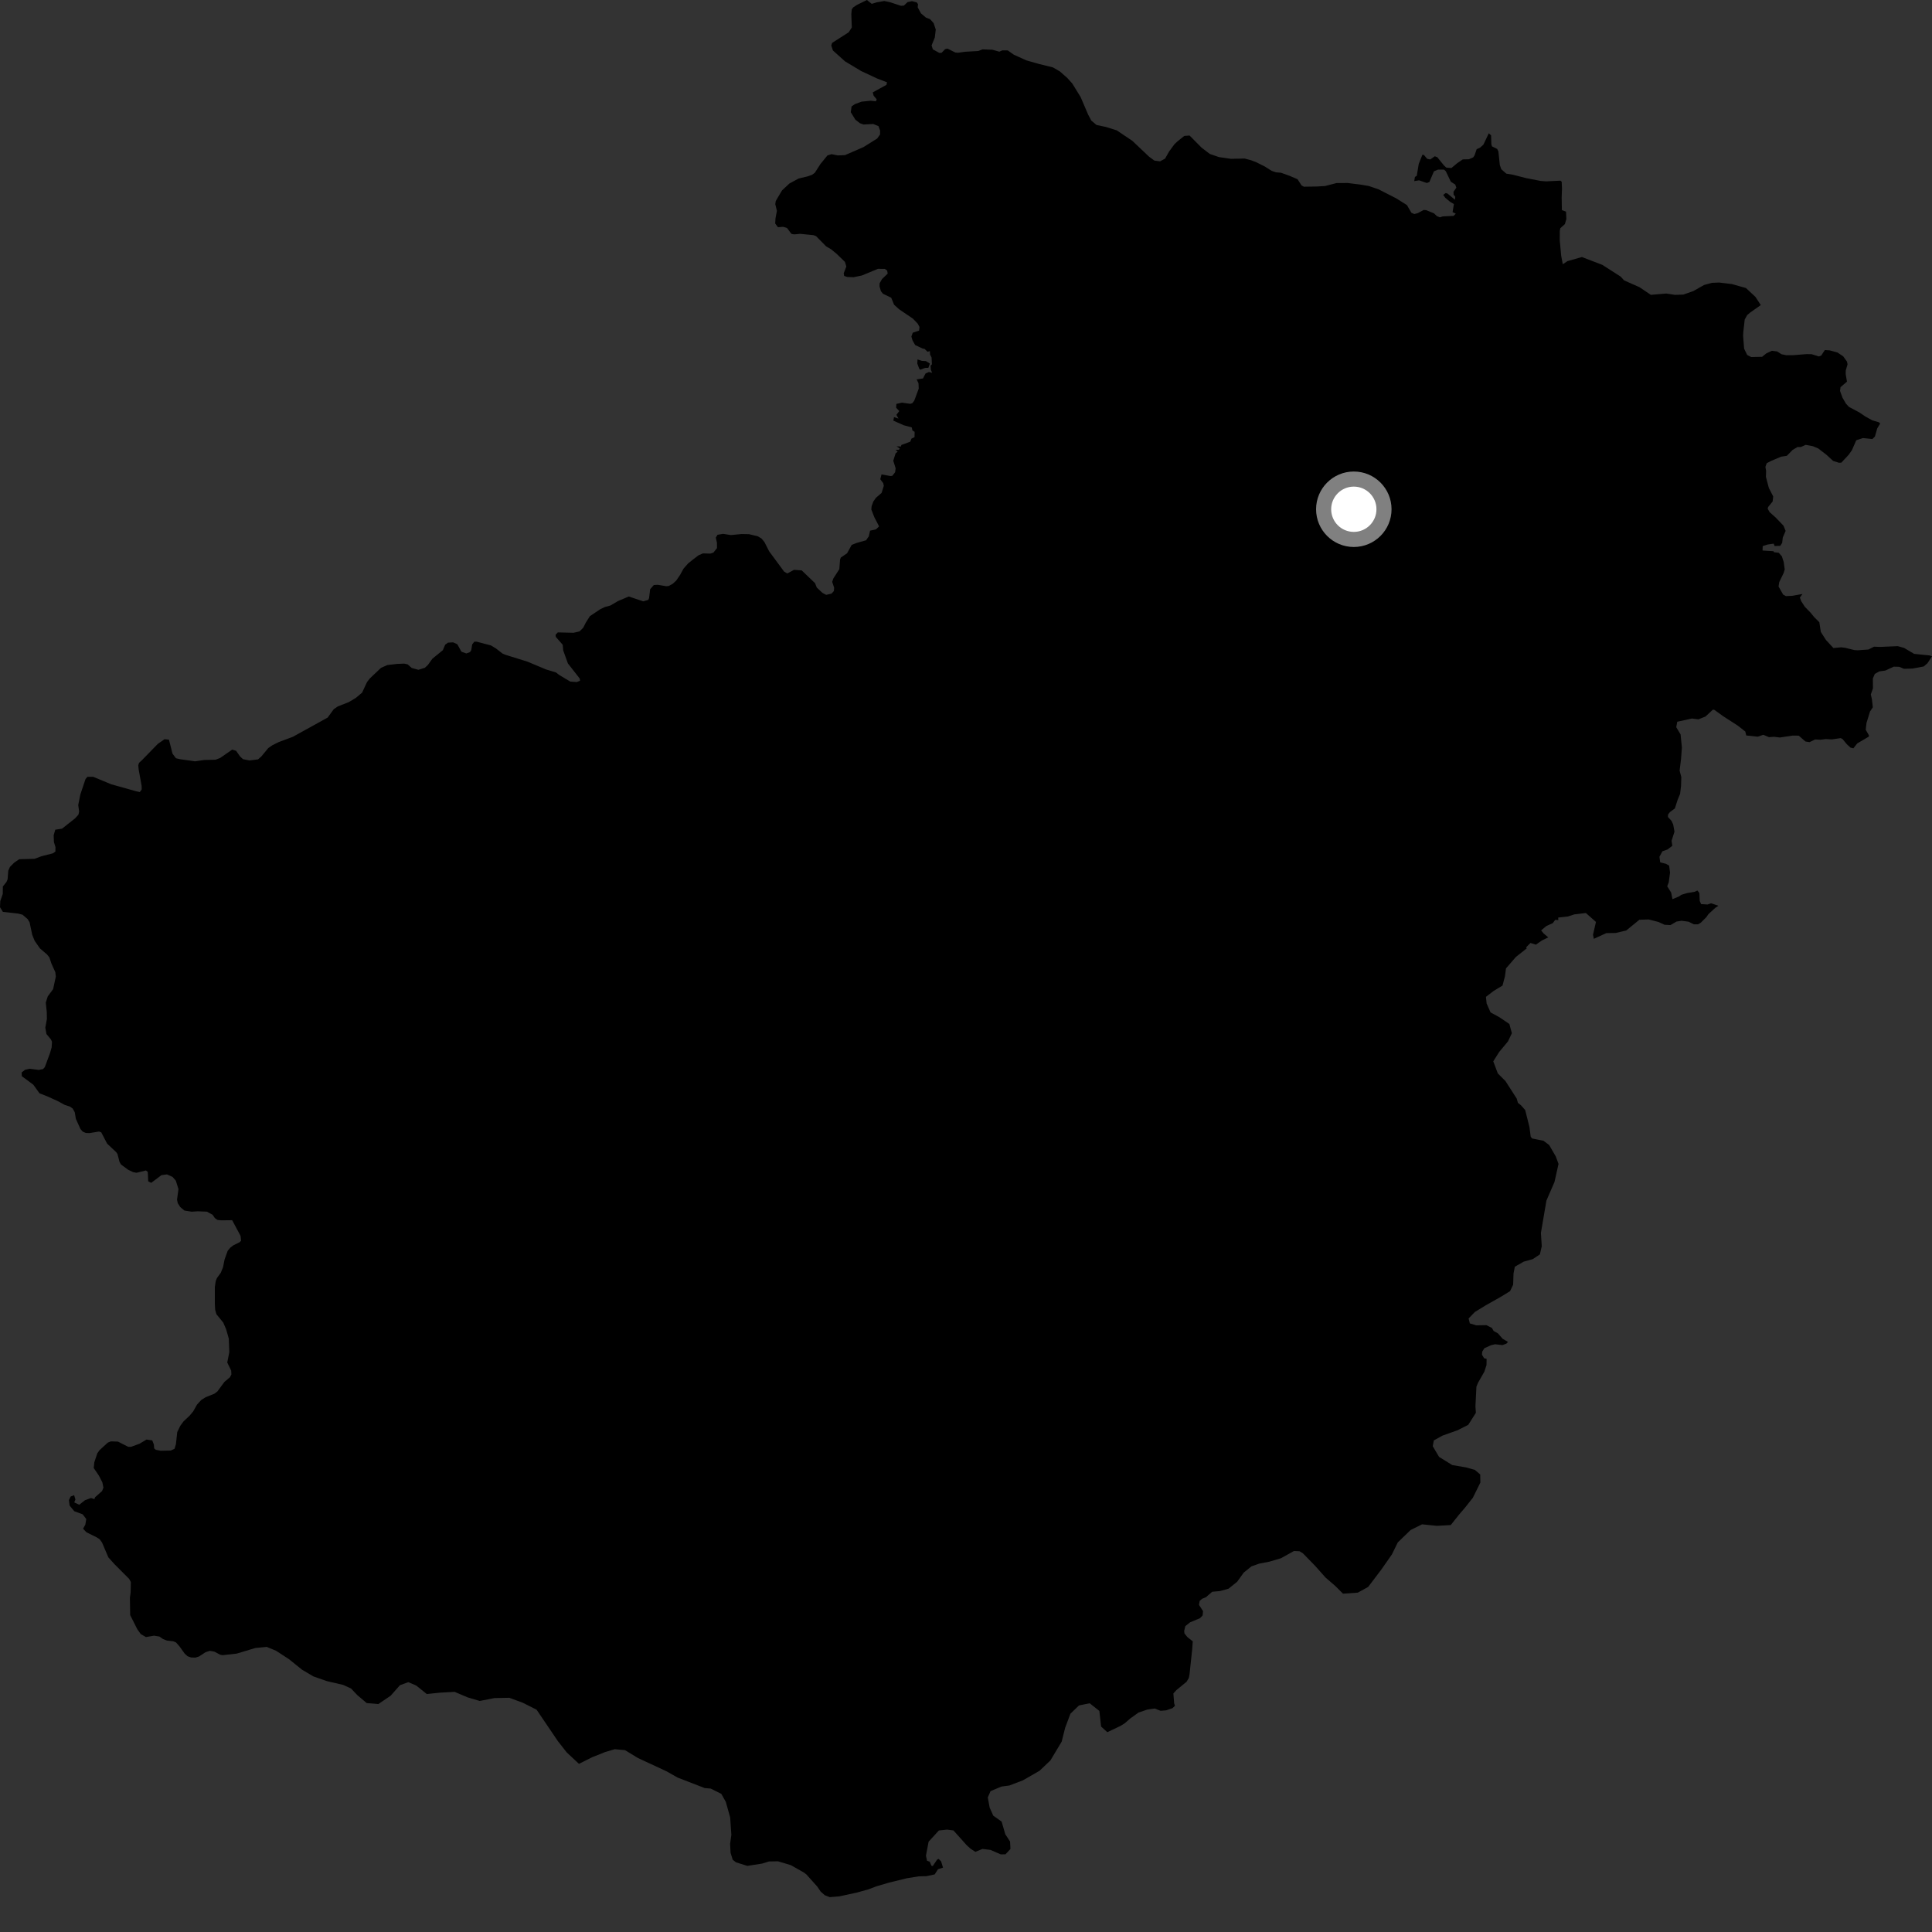 <?xml version="1.0" encoding="utf-8" ?>
<svg baseProfile="full" height="1024" version="1.1" width="1024" xmlns="http://www.w3.org/2000/svg" xmlns:ev="http://www.w3.org/2001/xml-events" xmlns:xlink="http://www.w3.org/1999/xlink"><rect width="100%" height="100%" fill="#333333" stroke="none"/><defs /><polygon fill="black" points="127.78,657.638 126.897,658.468 123.783,659.981 122.047,661.287 120.643,663.026 119.042,667.508 118.202,671.685 117.007,674.612 114.967,677.422 114.323,679.078 113.87,682.115 113.869,690.99 114.045,694.257 114.702,696.544 118.343,701.031 119.891,704.647 121.257,709.484 121.54,716.667 120.446,722.15 122.533,726.432 122.643,728.511 121.824,730.017 118.966,732.419 115.2,737.519 113.626,738.705 108.993,740.547 106.626,742.059 104.427,744.468 102.376,748.099 100.403,750.437 97.288,753.344 95.552,755.722 93.943,759.039 93.24,765.453 92.525,767.859 90.547,768.814 85.122,768.921 82.593,768.422 81.704,767.677 81.564,765.648 80.702,763.449 77.678,762.983 73.94,765.204 69.406,766.872 67.962,766.836 62.498,764.072 58.754,763.96 57.115,764.63 52.761,768.619 51.579,770.268 49.99,775.038 49.677,778.089 52.399,782.073 54.255,785.696 54.818,788.462 54.1,790.292 50.362,793.604 50.034,794.565 48.236,793.983 45.019,795.162 41.99,797.563 39.356,796.305 39.972,794.758 39.296,792.476 37.44,793.187 36.526,795.088 36.903,797.998 39.386,800.993 43.817,802.612 45.721,805.134 45.232,808.086 44.029,810.241 45.778,812.117 51.193,814.793 52.806,815.821 54.09,817.587 57.422,825.423 60.684,829.054 68.438,836.83 69.361,838.526 69.241,843.907 68.856,846.86 68.993,856.023 72.793,863.568 74.608,866.103 77.351,867.674 81.657,866.944 84.531,867.411 86.343,868.701 88.423,869.515 91.823,869.92 93.303,870.543 95.086,872.54 97.868,876.427 99.391,877.829 101.243,878.491 103.549,878.565 105.5,877.962 108.945,875.695 111.237,874.969 113.635,875.406 116.814,877.085 118.044,877.273 125.493,876.438 135.342,873.468 141.354,872.89 146.323,874.935 153.192,879.421 160.068,884.968 166.14,888.546 173.263,891.035 181.904,893.041 186.089,894.966 189.372,898.443 194.375,902.671 200.52,903.188 207.033,898.784 211.999,893.182 216.415,891.581 220.601,893.361 226.207,897.877 233.11,897.152 240.934,896.714 247.909,899.661 254.258,901.538 262.076,900.015 269.933,899.857 277.084,902.487 284.407,906.177 295.682,922.832 300.418,928.867 306.861,934.881 313.893,931.35 320.785,928.599 325.854,927.106 331.258,927.615 338.115,931.779 353.345,938.86 359.092,942.129 373.498,947.712 376.698,947.991 382.318,950.794 384.702,955.051 387.003,963.301 387.636,972.509 386.97,977.278 387.215,982.041 388.353,985.701 390.062,987.056 396.084,988.954 403.903,987.744 407.57,986.608 412.333,986.528 419.144,988.559 425.992,992.424 427.389,993.476 433.205,999.966 434.947,1002.547 437.139,1004.505 439.78,1005.526 444.863,1005.115 454.23,1003.083 460.212,1001.416 464.507,999.795 471.262,997.804 480.729,995.503 486.995,994.5 491.003,994.41 495.386,993.475 497.171,990.73 499.825,989.882 498.787,986.536 497.458,985.221 496.655,985.685 494.389,989.044 493.673,988.868 492.782,986.748 491.337,986.234 490.773,983.543 492.181,976.139 497.631,970.186 501.964,969.727 505.354,970.17 512.391,978.026 514.44,979.87 516.963,981.517 520.696,979.979 524.936,980.482 530.429,982.848 532.935,982.821 535.556,979.986 535.36,976.065 532.823,972.178 530.879,965.479 526.457,962.352 524.539,958.085 523.551,952.674 525.017,949.325 530.829,946.904 534.994,946.353 542.168,943.613 551.003,938.532 556.748,933.05 562.703,923.119 564.565,915.725 567.348,908.302 571.871,903.928 577.535,902.76 582.68,906.813 583.602,915.096 586.895,918.106 593.891,914.765 596.171,913.351 599.048,910.836 603.439,907.696 608.167,906.081 612.008,905.549 615.146,906.757 618.071,906.519 621.459,905.354 622.758,904.083 622.318,902.772 621.914,897.573 623.546,895.771 628.912,891.363 630.097,889.354 630.467,887.518 631.884,874.119 632.195,869.935 629.44,867.784 627.803,865.81 627.632,864.457 628.241,861.889 630.769,859.864 636.003,857.686 637.411,856.221 637.64,853.942 635.492,850.63 635.848,848.521 637.116,847.403 639.161,846.568 642.494,843.664 646.612,843.299 651.131,842.049 655.724,838.359 659.195,833.521 663.295,830.211 667.429,828.743 672.818,827.712 678.95,825.892 685.83,822.06 688.766,822.193 690.525,823.241 696.977,829.86 702.568,836.136 707.806,840.667 711.818,844.679 719.674,844.126 725.16,841.106 732.22,831.772 737.759,823.846 740.86,817.502 747.646,810.944 753.726,807.924 761.576,808.731 768.933,808.309 773.13,803.02 776.581,798.976 780.635,793.852 784.623,785.797 784.538,781.503 781.736,779.09 777.102,777.774 769.714,776.509 762.724,772.166 759.392,766.536 759.945,763.457 764.51,760.925 772.588,758.039 778.21,755.187 782.242,748.824 782.014,745.292 782.539,734.953 783.385,732.891 786.731,727.025 787.884,723.473 787.928,720.212 786.613,719.909 785.492,718.038 785.591,716.411 786.75,714.587 790.231,713 792.45,712.481 796.333,712.927 798.466,712.127 799.257,711.237 796.437,709.585 793.929,706.706 791.642,705.419 790.752,703.847 787.812,702.358 782.433,702.449 779.036,701.42 778.379,698.827 781.687,695.397 787.611,691.765 795.213,687.493 800.369,684.336 801.996,680.922 802.203,674.936 802.9,671.385 807.619,668.689 812.368,667.374 816.171,664.854 817.165,660.532 816.714,653.47 819.628,636.364 823.919,626.459 826.052,616.89 824.589,612.923 821.098,606.902 818.077,604.623 812.08,603.417 811.304,602.512 810.659,597.435 808.377,588.334 806.115,585.781 804.532,584.516 803.869,582.23 797.956,573.026 793.882,568.951 791.459,562.534 794.591,557.573 799.255,551.965 801.316,547.625 799.997,542.734 794.699,539.142 790.034,536.607 787.947,531.879 787.575,528.353 791.669,525.212 796.372,522.363 797.662,517.423 798.204,513.27 803.473,507.184 809.236,502.628 808.839,502.142 811.185,499.781 814.054,500.682 817.214,498.479 820.619,496.827 818.141,494.734 816.832,493.126 819.579,490.839 823.035,489.246 824.291,487.527 825.937,487.672 825.874,486.325 830.959,485.771 834.412,484.65 840.541,483.917 845.887,488.636 844.334,495.429 844.77,497.594 851.346,494.58 856.367,494.487 861.953,493.168 868.894,487.492 873.862,487.328 879.01,488.658 882.229,490.142 885.385,490.31 888.589,488.445 891.272,488.017 895.009,488.526 897.765,489.896 900.025,489.897 901.478,489.028 904.346,486.172 905.549,484.462 909.178,481.141 910.812,480.077 906.949,478.757 904.999,479.404 901.616,479.191 900.888,477.475 900.703,473.295 899.653,471.996 898.197,472.665 894.337,473.305 891.15,474.265 889.901,475.13 886.435,476.577 885.749,473.09 883.659,469.748 884.466,467.664 885.148,462.536 884.694,458.814 882.953,457.819 879.932,457.067 879.543,454.108 881.106,451.197 883.86,450.226 886.362,448.294 885.968,445.658 887.507,440.788 886.826,436.993 885.952,435.088 884.028,433.011 884.118,431.664 885.102,430.411 887.717,428.488 889.177,423.923 890.477,420.787 890.981,416.671 891.135,411.898 890.224,408.459 890.972,402.411 891.441,396.299 890.745,389.274 888.444,385.439 888.978,382.538 896.751,380.828 900.182,381.27 903.918,379.79 907.883,376.117 908.612,376.215 913.357,379.634 921.042,384.588 925.044,387.718 925.543,389.817 931.645,390.461 934.581,389.455 937.597,390.715 940.311,390.516 943.353,390.892 950.153,389.875 953.343,389.906 956.927,393.003 959.077,393.355 962.044,391.925 964.887,392.073 967.681,391.72 970.904,391.901 975.659,391.209 976.707,391.842 978.827,394.424 980.778,396.234 982.324,396.627 984.387,394.017 990.513,390.417 990.583,389.753 988.875,386.794 989.279,383.172 991.171,377.063 992.637,374.887 992.145,370.561 991.565,368.103 992.702,364.85 992.654,359.633 993.683,357.194 996.127,355.833 999.275,355.402 1003.704,353.35 1006.554,353.405 1009.147,354.479 1013.664,354.351 1019.648,353.231 1021.592,351.528 1024.0,347.868 1022.792,347.4 1014.537,346.568 1009.199,343.402 1005.872,342.473 996.514,342.874 993.284,342.755 990.342,344.256 984.581,344.666 982.858,344.548 977.876,343.328 975.832,343.086 971.731,343.464 967.789,339.184 965.066,334.922 964.284,329.791 961.634,327.173 959.475,324.556 956.594,321.6 954.697,318.678 953.975,316.726 955.363,314.815 949.974,315.787 946.598,315.949 945.087,315.134 942.675,310.857 943.022,308.555 945.36,303.711 945.94,301.816 945.407,297.907 944.441,294.888 942.789,292.993 940.214,292.669 939.99,292.152 934.19,291.787 934.28,289.43 936.906,288.601 940.081,288.152 940.595,289.405 943.602,289.29 944.577,287.739 944.914,284.888 946.426,281.403 945.279,278.618 941.097,274.256 937.945,271.458 936.92,269.663 937.128,268.738 939.531,265.819 939.83,263.13 937.528,258.634 935.979,252.773 936.074,249.577 935.698,247.471 936.399,245.505 938.79,244.261 944.118,242.03 947.045,241.596 950.147,238.445 952.727,236.925 954.475,236.943 957.031,235.774 960.868,236.494 963.682,237.673 968.061,241.045 971.6,244.303 974.686,245.277 975.953,245.202 979.852,241.023 981.565,238.588 983.858,233.337 987.415,232.178 992.405,232.703 993.74,231.386 994.975,227.068 996.531,224.475 995.843,223.817 992.316,222.764 988.627,220.723 985.551,218.62 979.963,215.643 978.398,213.942 976.581,210.823 975.255,207.196 975.523,205.189 978.933,202.292 978.254,198.263 978.299,196.341 979.239,193.092 978.946,191.676 976.941,188.863 973.909,186.84 969.852,185.717 967.203,185.526 965.296,188.443 964.078,188.926 960.143,187.72 957.496,187.678 950.559,188.248 946.759,188.268 944.267,187.764 941.9,186.267 939.135,185.917 936.126,187.342 933.972,189.112 928.182,189.237 926.057,188.155 924.424,184.834 923.883,178.032 924.005,175.77 924.737,169.336 926.043,167.003 927.592,165.685 933.249,161.703 930.443,157.384 925.385,152.657 917.863,150.544 911.203,149.753 907.388,149.902 903.191,151.055 897.53,154.254 892.213,156.136 887.785,156.284 883.137,155.575 874.991,156.275 868.928,152.2 860.813,148.61 858.982,146.602 849.262,140.379 838.446,136.232 830.807,138.396 828.303,140.046 827.464,135.573 826.709,127.442 826.72,122.496 826.981,120.974 829.414,118.786 830.206,116.096 830.03,112.174 827.833,111.36 827.716,104.79 827.89,99.854 827.731,96.352 827.079,95.753 819.477,96.126 816.546,95.895 808.894,94.41 802.023,92.643 798.353,92.022 795.726,89.697 794.936,87.463 794.181,80.298 793.537,78.941 790.783,77.577 790.439,76.414 790.305,71.745 789.094,70.646 786.223,76.68 784.433,78.285 782.661,79.071 781.53,82.383 780.823,83.412 778.554,84.406 775.293,84.486 772.367,86.477 769.276,89.061 766.55,88.823 765.309,87.654 761.786,83.315 760.484,82.826 758.063,84.519 756.437,84.175 754.713,82.135 753.907,82.017 751.971,86.828 750.904,93.223 749.943,93.767 749.569,95.999 752.153,95.58 756.232,96.987 757.602,96.477 760.014,90.799 762.182,89.888 765.364,89.899 766.314,90.763 768.969,96.314 771.297,97.806 771.904,99.474 770.387,101.645 770.441,103.161 771.335,104.286 771.145,105.857 767.168,102.552 766.216,102.337 764.915,103.296 766.071,104.866 768.633,106.994 770.599,108.162 769.889,112.428 771.595,113.24 770.43,114.427 764.67,114.695 763.199,115.197 761.67,114.63 760.035,113.067 755.95,111.401 754.601,111.282 751.444,112.967 749.616,113.443 748.075,112.778 745.699,108.698 740.006,105.118 730.614,100.322 725.49,98.58 720.971,97.827 714.393,97.003 708.418,97.018 702.26,98.603 697.899,98.854 691.089,98.959 689.845,98.277 687.72,94.982 683.464,93.174 678.965,91.559 676.281,91.326 674.007,90.558 670.408,88.281 666.004,86.055 663.073,84.926 659.707,84.033 652.349,84.18 646.088,83.264 641.224,81.591 636.879,78.274 630.487,71.83 627.697,72.035 624.065,74.946 622.494,76.423 619.648,80.301 617.514,84.06 614.882,85.511 611.849,85.12 609.01,83.019 600.151,74.636 591.9,69.098 586.131,67.282 581.186,66.244 578.406,63.902 576.749,60.769 572.768,51.469 568.354,44.3 565.671,41.299 561.76,37.864 558.059,35.713 550.614,33.884 543.922,31.976 537.341,28.988 534.128,26.721 531.246,26.693 529.665,27.388 526.008,26.362 520.742,26.17 518.501,27.032 511.571,27.425 507.748,27.965 506.332,27.82 502.186,25.77 500.927,26.062 499.053,27.996 497.852,28.039 494.421,26.15 493.758,24.054 495.456,19.929 495.971,15.657 494.837,12.26 492.972,10.176 490.776,9.332 488.126,7.077 486.404,3.886 486.57,2.22 485.868,1.251 483.378,0.618 481.032,1.11 479.077,2.964 477.51,3.069 471.618,1.135 468.692,0.527 464.719,1.234 462.03,2.037 459.486,0.0 454.22,2.592 452.156,3.957 451.454,4.99 451.214,7.514 451.474,14.568 449.819,17.115 441.036,22.741 440.601,24.081 441.461,26.755 447.879,32.517 456.37,37.619 464.801,41.566 470.148,43.627 469.835,44.977 462.592,48.958 463.037,50.719 464.675,52.637 464.238,53.699 461.464,53.387 456.63,53.883 453.138,55.183 451.357,56.387 450.928,59.474 453.37,63.441 455.762,65.303 457.715,65.993 462.827,65.723 465.6,66.834 466.468,69.189 466.448,71.275 464.92,73.425 457.638,77.976 447.864,82.221 444.063,82.377 440.745,81.71 438.57,82.369 434.821,86.974 431.877,91.583 430.358,92.665 428.092,93.474 423.301,94.616 418.401,97.265 414.478,100.924 411.163,106.553 410.913,108.203 411.78,111.749 411.039,115.62 410.87,118.457 412.316,120.422 415.068,120.218 417.123,120.828 419.477,123.963 420.937,124.23 424.086,123.931 431.172,124.646 432.543,125.163 437.846,130.557 440.462,132.1 443.444,134.55 447.84,138.804 448.577,141.254 447.183,144.864 447.42,146.24 449.12,146.814 452.406,146.932 456.826,146.011 465.322,142.491 468.975,142.515 470.219,143.442 470.5,145.018 467.498,147.894 466.214,150.165 466.169,151.814 466.908,154.335 467.993,155.693 472.351,157.789 473.888,161.511 476.546,163.923 483.864,168.887 486.402,171.53 487.359,173.3 487.123,175.231 483.775,176.345 483.051,178.402 483.684,180.484 485.046,182.87 488.955,184.72 490.071,184.949 491.618,186.433 492.85,186.1 492.95,187.899 493.753,189.48 493.933,193.098 493.235,193.785 493.369,195.913 494.051,197.617 492.34,197.164 490.541,197.972 489.199,200.597 485.844,201.081 486.824,203.131 486.946,205.99 484.589,212.326 483.56,213.696 482.44,214.037 478.061,213.411 475.105,214.081 474.971,216.093 476.634,217.877 475.111,219.863 476.203,221.853 473.846,221.056 473.486,222.94 479.018,225.396 483.26,226.545 483.604,228.162 484.765,228.86 484.723,231.703 483.105,232.47 482.457,234.098 477.723,235.856 477.547,236.638 475.215,236.571 476.893,237.715 476.399,238.421 474.671,238.378 475.785,239.387 474.67,240.33 473.451,244.195 474.707,248.196 474.431,250.29 472.947,252.187 472.029,252.316 467.225,251.462 466.565,254.001 468.15,256.108 468.429,257.507 467.26,261.262 464.278,263.824 462.856,265.861 461.97,268.312 461.823,270.046 463.365,274.026 465.929,278.998 464.277,280.567 461.154,281.268 460.497,284.258 459.014,286.366 454.035,287.766 451.406,288.823 448.962,293.263 445.658,295.508 445.238,296.624 444.866,301.666 441.679,306.615 441.081,308.394 442.113,311.531 441.965,313.266 440.74,314.62 437.88,315.287 435.916,314.244 432.911,311.415 432,309.099 424.919,302.32 420.864,302.026 417.3,303.94 415.603,302.974 407.641,292.174 405.164,287.288 403.624,285.438 401.629,284.234 396.975,283.122 393.077,283.045 387.364,283.593 383.237,282.946 380.295,283.451 379.387,284.961 379.992,287.639 380.015,290.514 378.122,292.894 376.53,293.417 372.54,293.319 370.235,294.32 367.49,296.405 364.714,298.63 362.301,301.364 360.465,304.705 358.38,307.757 356.511,309.465 354.432,310.583 353.103,310.703 348.604,309.946 346.528,310.082 344.59,312.301 344.032,316.925 343.62,317.95 340.924,318.722 333.249,316.153 327.566,318.569 323.54,320.923 320.669,321.705 318.242,322.845 312.658,326.562 310.461,330.045 309.098,332.75 307.145,334.658 303.987,335.382 295.622,335.187 294.433,336.498 294.634,337.62 298.256,341.746 298.501,344.702 300.995,351.632 307.255,359.622 307.458,360.793 305.721,361.497 302.247,361.25 296.396,357.74 294.687,356.417 289.392,354.808 279.535,350.68 268.002,347.083 266.37,346.421 262.852,343.686 260.252,342.107 252.663,340.108 251.424,340.095 250.276,341.525 249.782,344.566 249.112,345.632 247.15,346.345 244.564,345.408 242.371,341.451 240.164,340.46 237.452,340.606 235.942,341.697 234.72,344.611 229.185,349.113 226.766,352.475 225.187,353.938 221.772,355.008 218.233,354.044 216.043,352.121 214.228,351.729 210.388,351.89 205.292,352.497 201.961,353.957 196.069,359.541 194.522,361.514 191.916,367.113 188.58,369.916 184.852,372.141 179.074,374.404 176.909,375.868 173.671,380.326 155.21,390.528 147.659,393.348 144.305,395.026 142.189,396.49 138.608,400.839 136.78,402.481 132.211,403.06 128.775,402.37 127.202,400.881 125.131,397.939 123.069,397.313 116.617,401.781 114.232,402.663 108.247,402.813 103.31,403.511 95.619,402.432 93.26,401.897 91.428,399.454 89.541,392.025 87.225,391.791 83.625,394.29 75.255,402.892 73.691,404.321 73.274,405.657 73.506,407.904 75.067,416.532 75.103,418.459 74.091,419.807 72.132,419.38 58.897,415.669 49.365,411.717 46.331,411.724 45.329,412.911 42.579,421.107 41.463,426.681 41.942,430.143 41.586,431.77 39.847,433.701 32.884,439.208 29.286,439.767 28.45,442.7 28.58,446.336 29.395,448.935 29.369,451.335 28.037,452.282 22.039,453.809 18.297,455.192 10.172,455.406 7.477,457.258 5.265,459.501 4.385,461.471 4.022,466.072 3.409,467.49 1.514,469.854 1.458,473.853 0.16,477.562 0.0,480.828 1.533,483.317 9.529,484.2 11.912,484.8 14.625,487.116 15.674,488.813 17.082,495.474 18.391,498.709 21.201,502.705 24.934,505.894 26.168,507.431 27.253,510.706 29.325,515.277 29.587,517.599 28.161,524.238 25.323,528.095 24.26,531.406 24.783,536.293 24.862,540.085 24.017,544.663 24.609,548.042 26.998,550.925 27.555,552.142 27.365,555.181 26.518,558.13 23.756,565.592 22.843,566.62 20.531,567.087 15.761,566.461 13.284,567.008 11.477,568.42 11.553,570.393 17.635,574.892 20.943,579.476 25.357,581.21 30.883,583.736 34.249,585.592 37.027,586.492 38.531,587.556 39.614,589.507 40.208,593.01 42.646,598.401 43.79,599.748 45.458,600.49 47.423,600.566 52.491,599.739 53.665,600.169 56.795,606.174 61.579,610.654 62.27,611.639 63.33,615.787 64.116,617.205 67.929,619.995 70.546,621.248 72.347,621.596 77.334,620.373 78.324,621.117 78.564,626.122 80.14,626.944 85.541,622.859 88.524,622.457 91.481,623.819 93.194,625.778 94.587,630.247 93.822,635.841 94.218,637.694 95.542,639.776 97.74,641.613 101.591,642.226 104.74,642.014 109.63,642.2 112.661,643.833 113.913,645.642 115.233,646.575 117.231,646.8 123.047,646.73 127.513,655.059 127.78,657.638" /><polygon fill="black" points="492.063,194.947 492.856,192.679 490.688,191.371 488.634,191.262 486.288,190.516 486.198,192.737 487.279,195.566 487.844,195.95 490.327,194.995 492.063,194.947" /><circle cx="717.549" cy="269.916" fill="rgb(100%,100%,100%)" r="16" stroke="grey" stroke-width="8" /></svg>